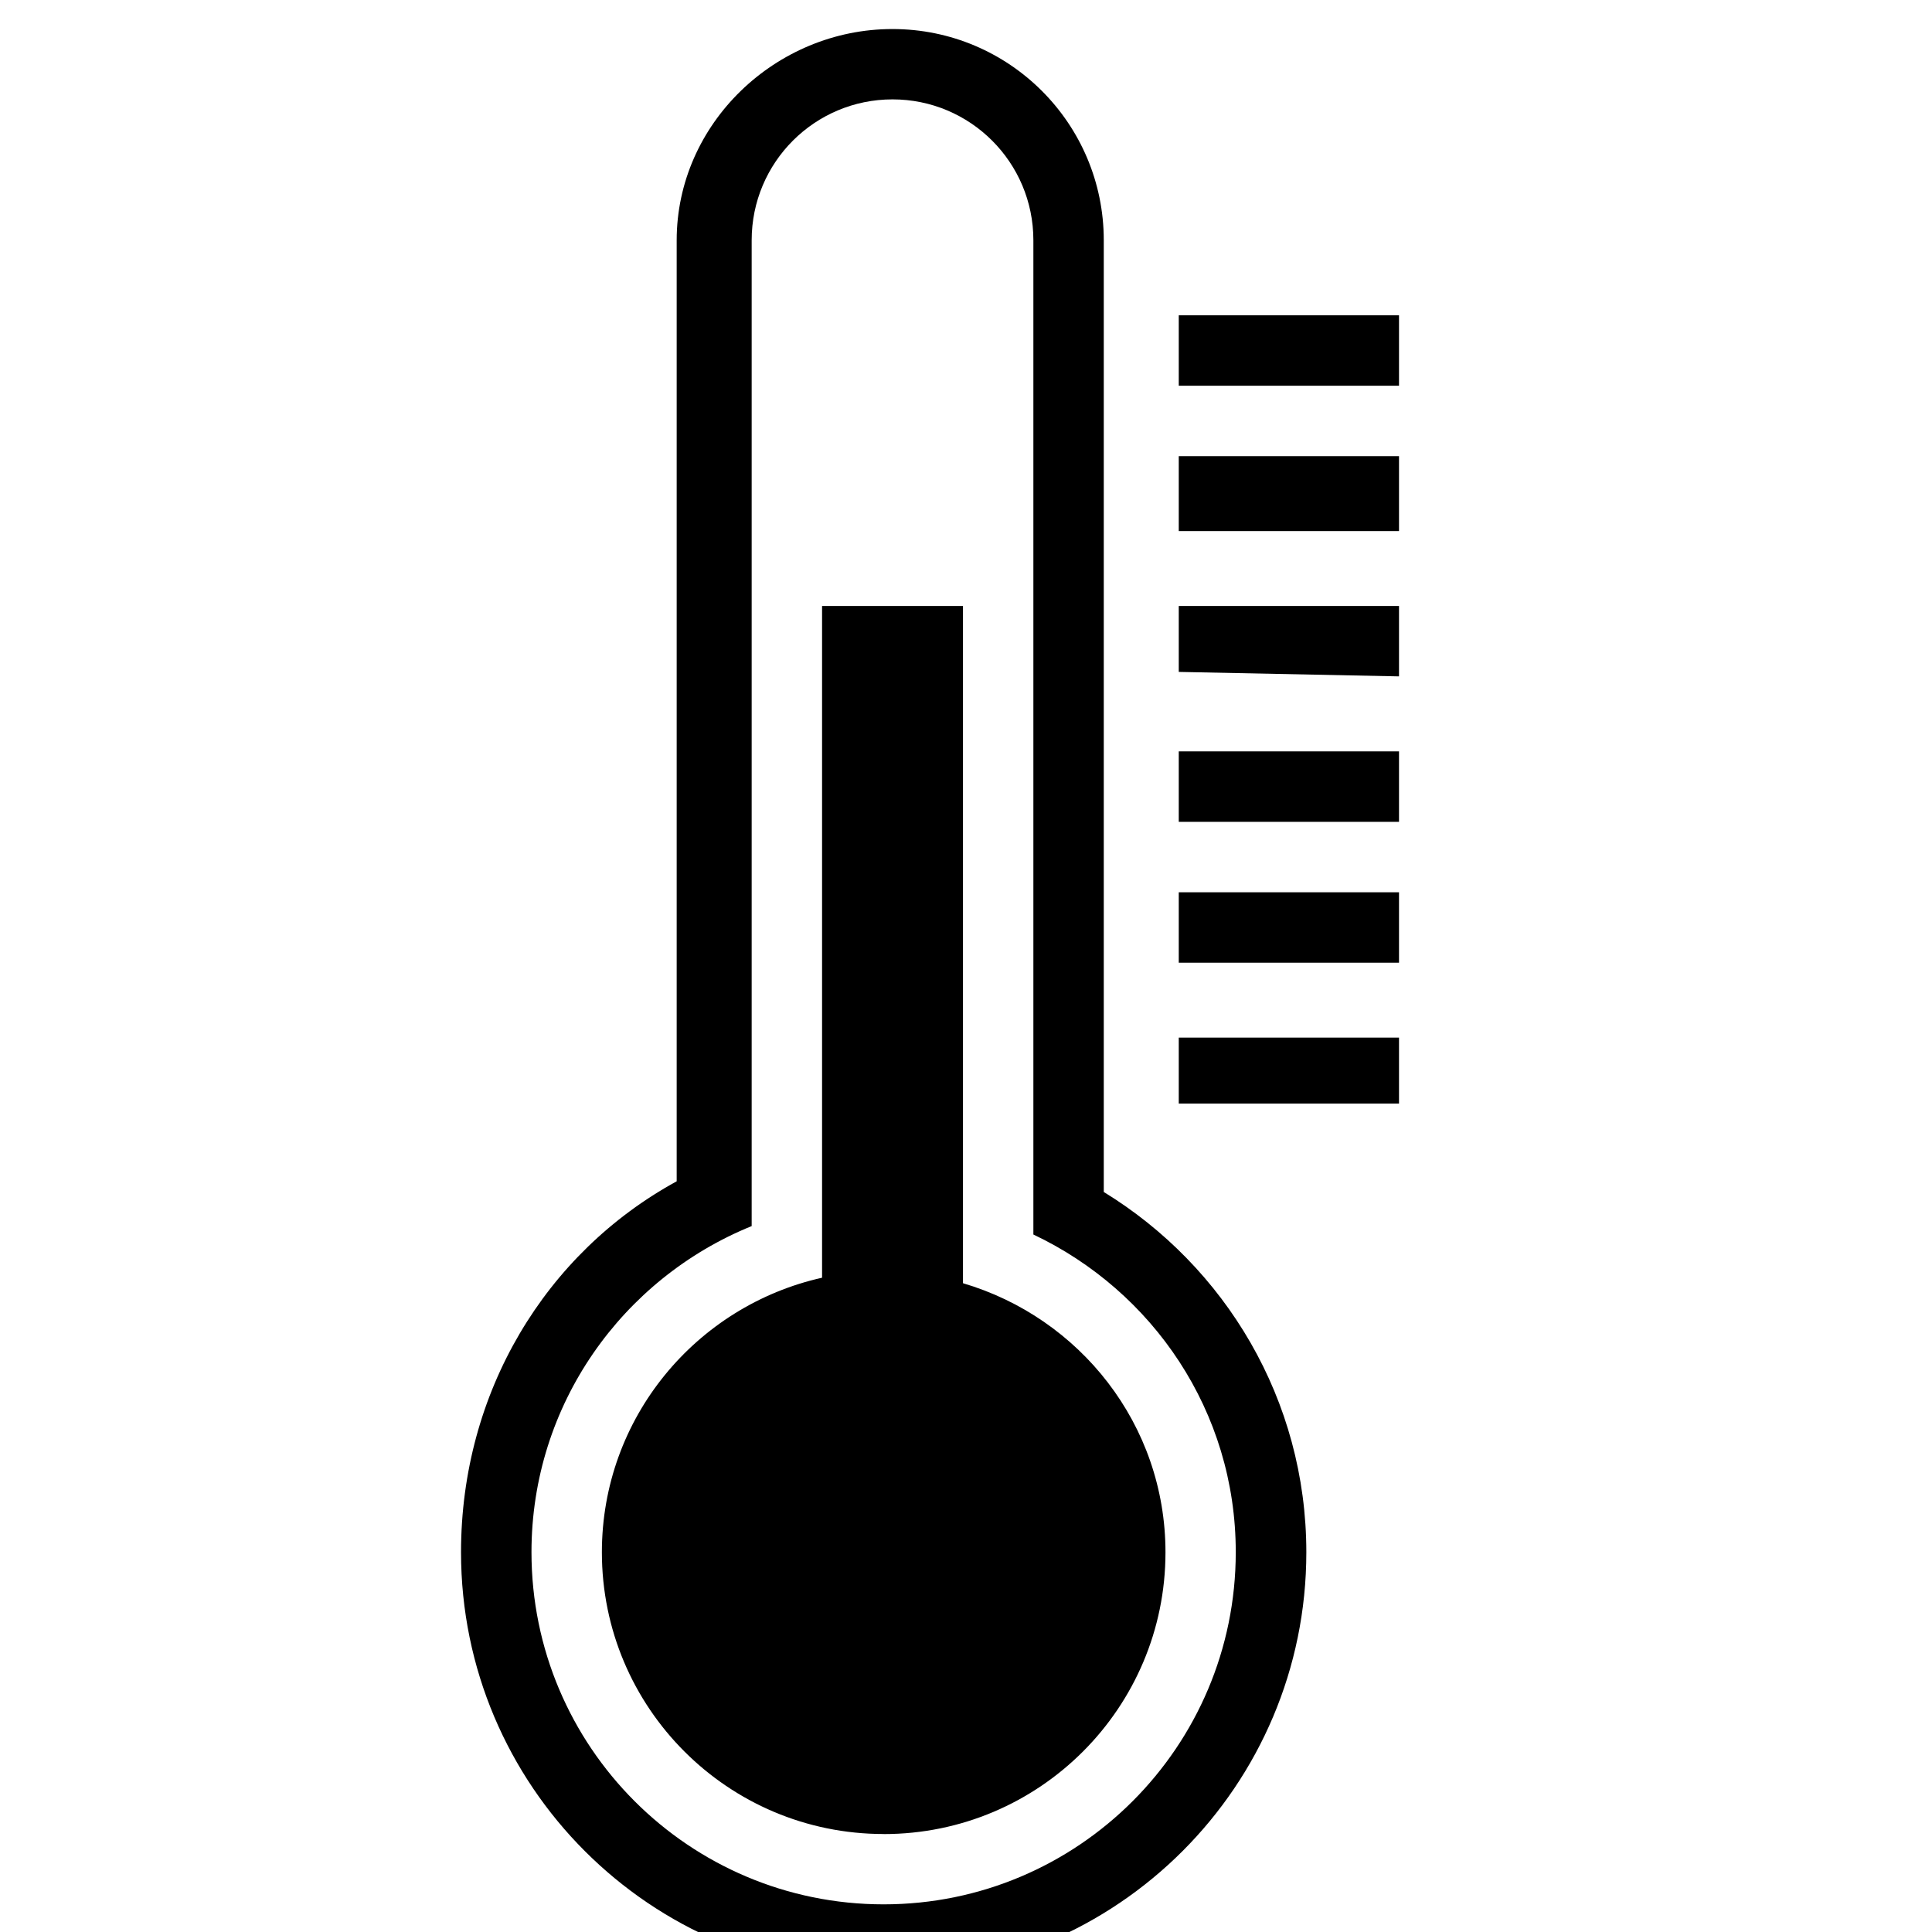 <!-- Generated by IcoMoon.io -->
<svg version="1.1" xmlns="http://www.w3.org/2000/svg" width="32" height="32" viewBox="0 0 32 32">
<title>thermometer</title>
<path d="M19.524 18.278v-1.092h3.648v1.092h-3.648zM19.524 14.779h3.648v1.166h-3.648v-1.166zM19.524 12.445h3.648v1.167h-3.648v-1.167zM19.524 10.037h3.648v1.166l-3.648-0.074v-1.092zM19.524 7.555h3.648v1.241h-3.648v-1.241zM19.524 5.222h3.648v1.167h-3.648v-1.167zM21.637 25.71c0 3.866-3.135 7.001-7 7.001s-7.001-3.135-7.001-7.001c0-2.651 1.399-4.956 3.572-6.144v-15.586c0-1.933 1.641-3.499 3.574-3.499s3.5 1.566 3.5 3.499v15.763c2.010 1.231 3.355 3.44 3.355 5.968zM17.116 20.448v-16.469c0-1.289-1.044-2.333-2.333-2.333s-2.333 1.044-2.333 2.333v16.329c-2.137 0.867-3.647 2.954-3.647 5.401 0 3.222 2.612 5.833 5.833 5.833s5.832-2.612 5.832-5.833c0.001-2.332-1.376-4.327-3.353-5.262zM14.636 30.377c-2.578 0-4.667-2.090-4.667-4.667 0-2.226 1.561-4.080 3.647-4.547v-11.126h2.334v11.217c1.933 0.57 3.354 2.339 3.354 4.457 0 2.577-2.089 4.667-4.667 4.667z"></path>
</svg>

